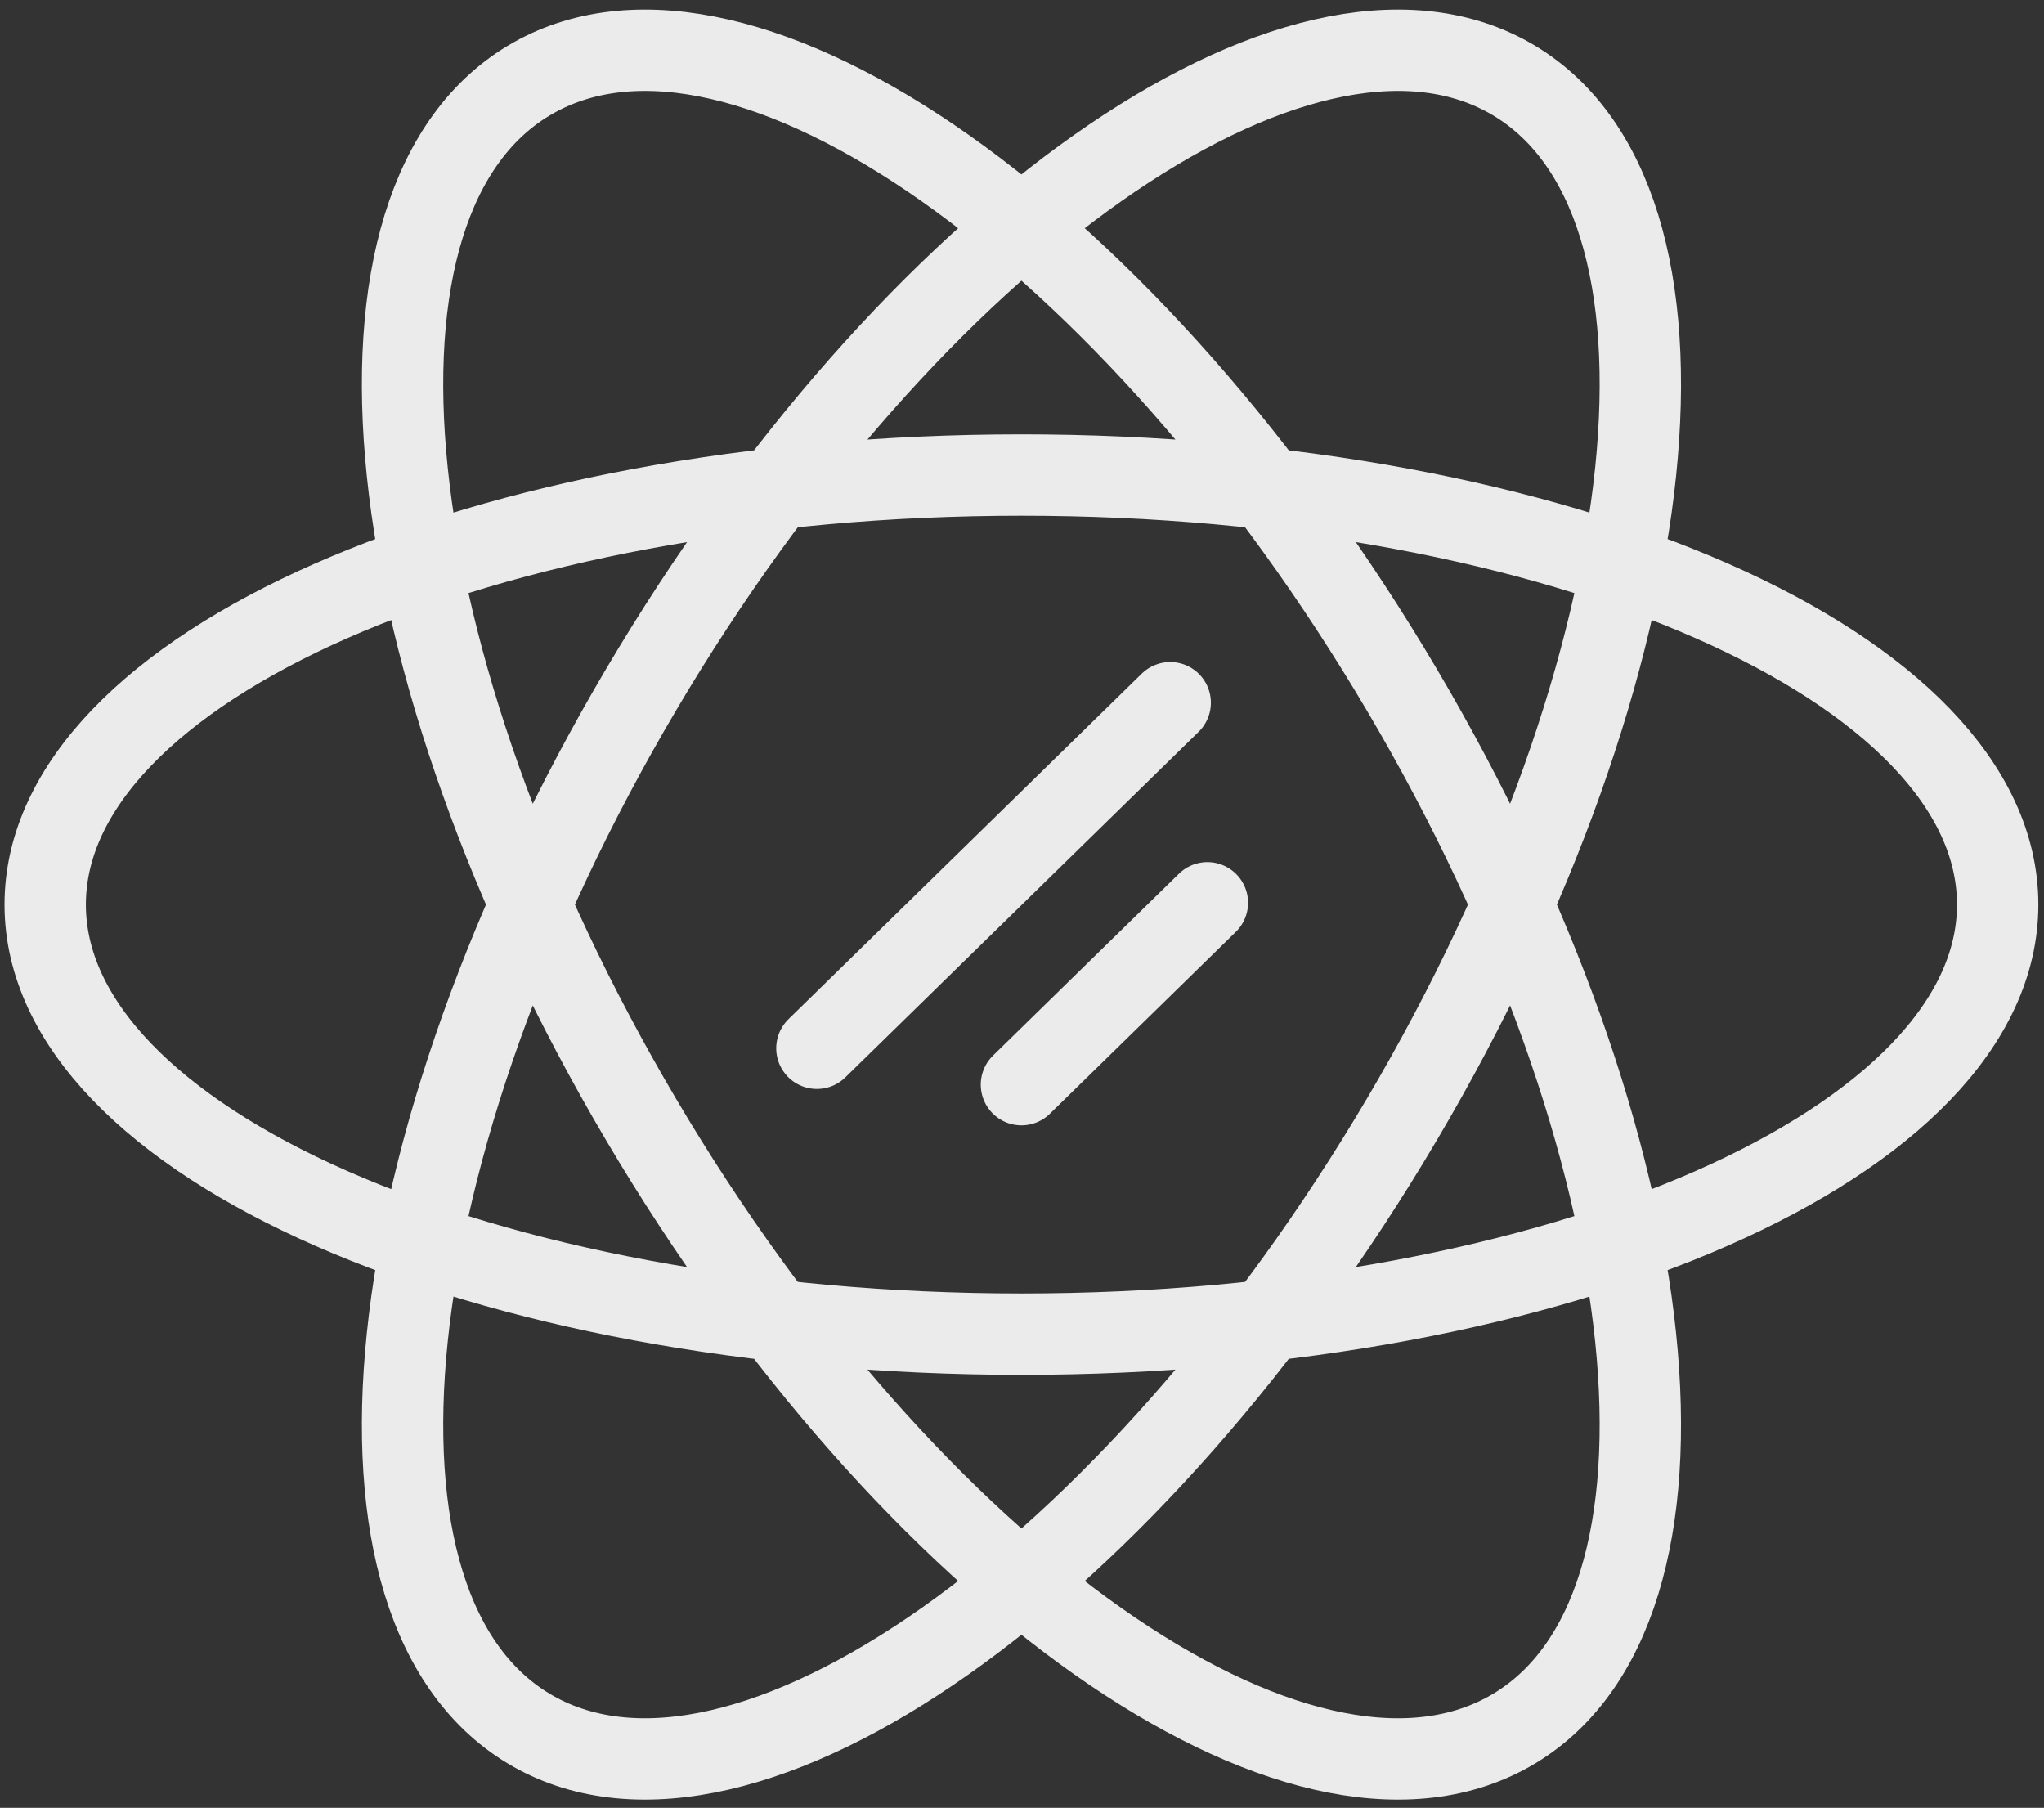 <svg width="268" height="237" viewBox="0 0 268 237" fill="none"
  xmlns="http://www.w3.org/2000/svg">
  <rect x="0" y="0" width="268" height="237" fill="#333333" stroke="none"/>
  <path d="M158.308 118.35L133.927 142.194M153.432 92.122L107.108 137.425M133.927 174.901C204.62 174.901 261.926 149.69 261.926 118.588C261.926 87.487 204.62 62.275 133.927 62.275C63.236 62.275 5.926 87.487 5.926 118.588C5.926 149.69 63.236 174.901 133.927 174.901ZM84.044 146.745C119.391 206.599 170.376 242.512 197.925 226.963C225.477 211.411 219.156 150.283 183.809 90.432C148.464 30.576 97.476 -5.338 69.929 10.214C42.377 25.763 48.699 86.891 84.044 146.745ZM84.044 90.432C48.699 150.286 42.38 211.411 69.927 226.963C97.479 242.512 148.464 206.596 183.809 146.745C219.156 86.889 225.477 25.765 197.928 10.214C170.376 -5.338 119.391 30.578 84.044 90.432Z" stroke="#EBEBEB" stroke-width="10.667" stroke-linecap="round"/>
</svg>
